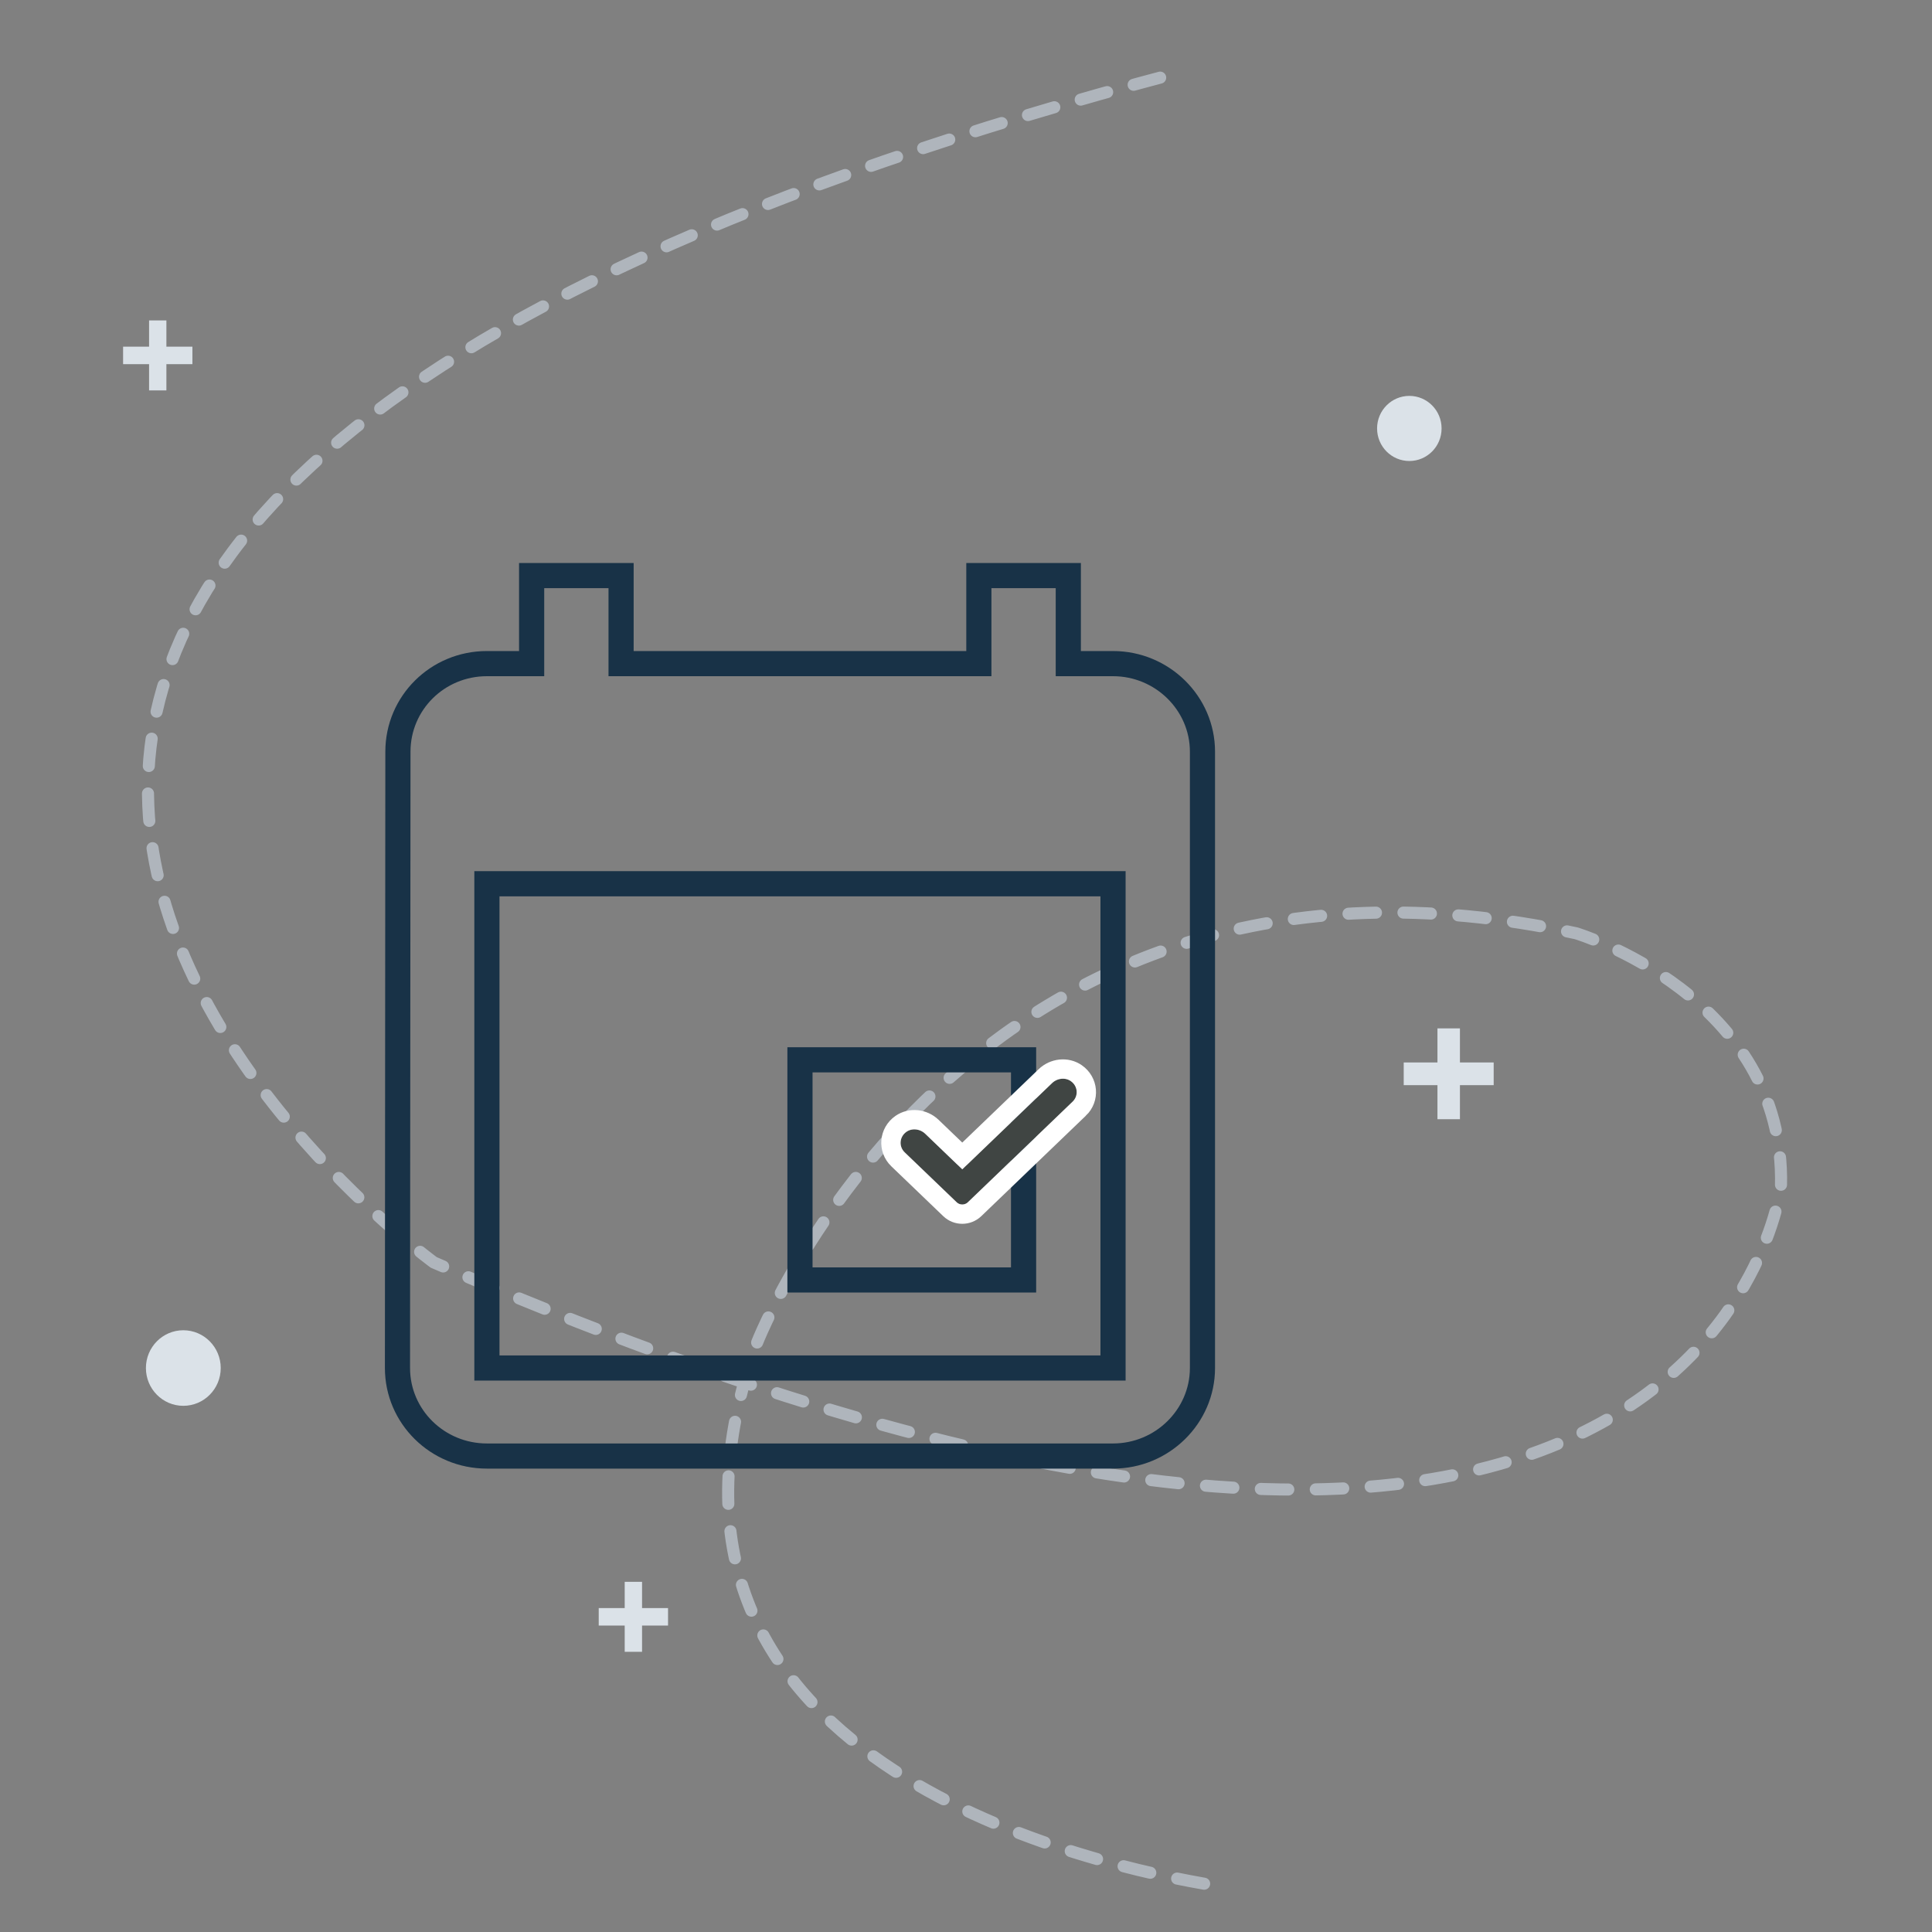 <svg xmlns="http://www.w3.org/2000/svg" width="80" height="80" viewBox="0 0 80 80" xmlns:xlink="http://www.w3.org/1999/xlink">
  <rect x="0" y="0" width="80" height="80" fill="#808080" stroke="none"/>
  <defs>
    <path id="a" d="M39.412,42.619 C39.663,42.378 39.638,41.973 39.337,41.765 C39.102,41.602 38.771,41.65 38.565,41.847 L35.077,45.198 C34.949,45.321 34.742,45.321 34.615,45.198 L33.31,43.945 C33.104,43.748 32.773,43.7 32.538,43.863 C32.237,44.071 32.212,44.476 32.463,44.717 L34.613,46.783 C34.741,46.906 34.949,46.906 35.077,46.783 L39.412,42.619 Z"/>
  </defs>
  <g fill="none" fill-rule="evenodd" transform="translate(5 3)">
    <path stroke="#AFB5BC" stroke-width=".5" d="M44.861,75 C38.921,73.962 20.333,69.333 26.326,52.652 C26.326,52.652 34.974,30.166 60.263,35.645 C60.263,35.645 68.946,38.242 68.747,46.119 C68.747,46.119 65.686,72.144 12.961,49.274 C12.961,49.274 -28.519,19.046 43.843,0" stroke-linecap="round" stroke-dasharray="1.138 1.138"/>
    <path fill="#183247" fill-rule="nonzero" d="M14.641,54.167 L14.641,33.073 L41.609,33.073 L41.609,54.167 L14.641,54.167 Z M40.567,53.125 L40.567,34.115 L15.683,34.115 L15.683,53.125 L40.567,53.125 Z M35.532,23.958 L35.012,24.479 L35.012,23.958 L35.532,23.958 Z M35.012,20.312 L39.757,20.312 L39.757,23.958 L41.088,23.958 C43.411,23.958 45.312,25.83 45.312,28.125 L45.312,53.646 C45.312,55.941 43.411,57.812 41.088,57.812 L15.162,57.812 C12.827,57.812 10.938,55.946 10.938,53.645 L10.956,28.125 C10.956,25.822 12.829,23.958 15.162,23.958 L16.493,23.958 L16.493,20.312 L21.238,20.312 L21.238,23.958 L35.012,23.958 L35.012,20.312 Z M36.053,25 L20.197,25 L20.197,21.354 L17.535,21.354 L17.535,25 L15.162,25 C13.403,25 11.998,26.398 11.998,28.125 L11.979,53.646 C11.979,55.368 13.399,56.771 15.162,56.771 L41.088,56.771 C42.839,56.771 44.271,55.362 44.271,53.646 L44.271,28.125 C44.271,26.409 42.839,25 41.088,25 L38.715,25 L38.715,21.354 L36.053,21.354 L36.053,25 Z M27.604,50.521 L27.604,40.365 L37.905,40.365 L37.905,50.521 L27.604,50.521 Z M36.863,49.479 L36.863,41.406 L28.646,41.406 L28.646,49.479 L36.863,49.479 Z"/>
    <use fill="#404543" xlink:href="#a"/>
    <path stroke="#FFFFFF" stroke-width=".8" d="M34.846,44.866 L33.587,43.657 C33.243,43.327 32.702,43.263 32.31,43.534 C31.805,43.883 31.749,44.587 32.185,45.006 L34.336,47.071 C34.619,47.343 35.071,47.343 35.354,47.072 L39.689,42.908 L39.69,42.908 C40.126,42.489 40.07,41.785 39.565,41.436 C39.173,41.165 38.632,41.229 38.288,41.559 L34.846,44.866 Z"/>
    <path fill="#DBE2E8" d="M54.693 14.741C54.693 15.485 54.095 16.089 53.358 16.089 52.62 16.089 52.022 15.485 52.022 14.741 52.022 13.996 52.62 13.393 53.358 13.393 54.095 13.393 54.693 13.996 54.693 14.741M4.14 53.647C4.14 54.511 3.446 55.212 2.59 55.212 1.735 55.212 1.042 54.511 1.042 53.647 1.042 52.784 1.735 52.083 2.59 52.083 3.446 52.083 4.14 52.784 4.14 53.647"/>
    <polygon fill="#DBE2E8" points="2.967 11.355 1.89 11.355 1.89 10.268 1.173 10.268 1.173 11.355 .097 11.355 .097 12.079 1.173 12.079 1.173 13.166 1.89 13.166 1.89 12.079 2.967 12.079"/>
    <polygon fill="#DBE2E8" points="56.85 40.994 55.453 40.994 55.453 39.583 54.522 39.583 54.522 40.994 53.125 40.994 53.125 41.934 54.522 41.934 54.522 43.344 55.453 43.344 55.453 41.934 56.85 41.934"/>
    <polygon fill="#DBE2E8" points="22.662 63.587 21.586 63.587 21.586 62.5 20.868 62.5 20.868 63.587 19.792 63.587 19.792 64.311 20.868 64.311 20.868 65.398 21.586 65.398 21.586 64.311 22.662 64.311"/>
  </g>
</svg>
